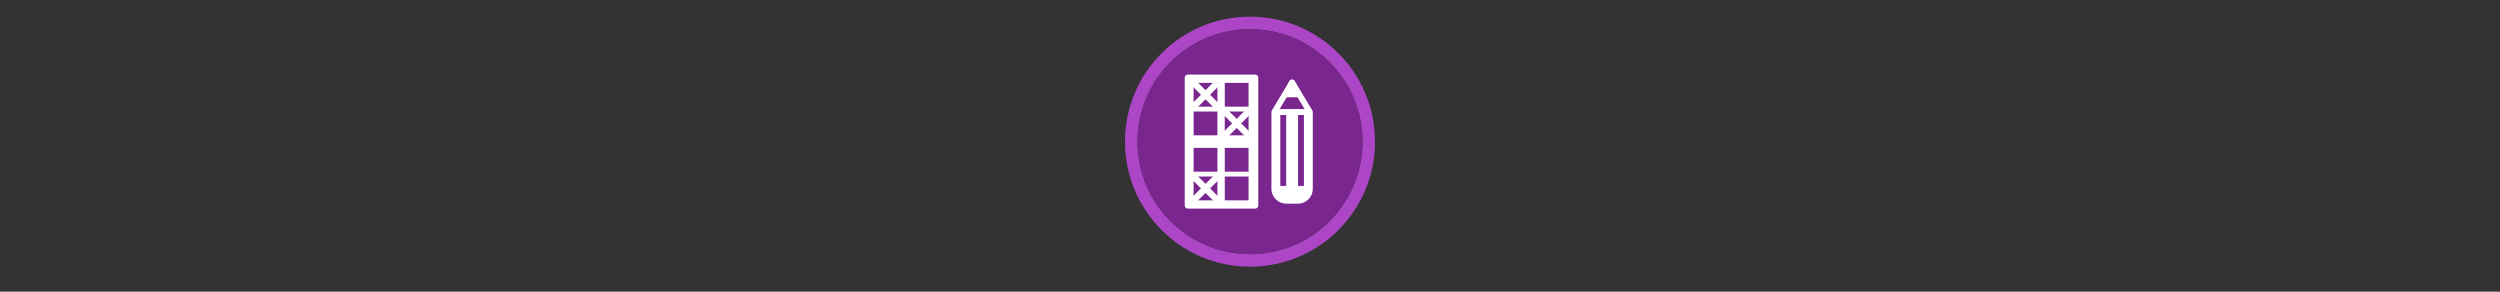 <svg width="300" height="35" viewBox="0 0 300 35" fill="none" xmlns="http://www.w3.org/2000/svg">

<rect x="0" y="0" width="300" height="35" fill="#333333" stroke="none"/>

<g transform="translate(135, 2) scale(1.5 1.5) "> 

<path opacity="0.95" fill-rule="evenodd" clip-rule="evenodd" d="M10 19C14.971 19 19 14.971 19 10C19 5.029 14.971 1 10 1C5.029 1 1 5.029 1 10C1 14.971 5.029 19 10 19ZM10 20C15.523 20 20 15.523 20 10C20 4.477 15.523 0 10 0C4.477 0 0 4.477 0 10C0 15.523 4.477 20 10 20Z" fill="#B348CE"/>
<path opacity="0.956" d="M9.999 1C14.963 1 19 5.002 19 10C19 14.966 14.963 19 9.999 19C5.037 19 1 14.966 1 10C1 5.002 5.037 1 9.999 1Z" fill="#7D2793"/>

</g>


<g transform="translate(141, 8) scale(0.031 0.031) "> 

<path d="M49.441 30.625C42.913 30.625 37.656 35.881 37.656 42.41V537.59C37.656 544.119 42.913 549.375 49.441 549.375H310.561C317.09 549.375 322.346 544.119 322.346 537.59V42.41C322.346 35.881 317.09 30.625 310.561 30.625H49.441ZM72.031 62.656H164.219V154.844H72.031V62.656ZM192.602 62.656H284.789V154.844H192.602V62.656ZM72.031 173.594H164.219V265.781H72.031V173.594ZM192.602 173.594H284.789V265.781H192.602V173.594ZM72.031 314.219H164.219V406.406H72.031V314.219ZM192.602 314.219H284.789V406.406H192.602V314.219ZM72.031 425.156H164.219V517.344H72.031V425.156ZM192.602 425.156H284.789V517.344H192.602V425.156Z" fill="#ffffff"/>
<path d="M72.031 62.656L164.219 154.844" stroke="#ffffff" stroke-width="25"/>
<path d="M164.219 62.656L72.031 154.844" stroke="#ffffff" stroke-width="25"/>
<path d="M284.79 173.594L192.603 265.781" stroke="#ffffff" stroke-width="25"/>
<path d="M72.031 425.156L164.219 517.344" stroke="#ffffff" stroke-width="25"/>
<path d="M164.219 425.156L72.031 517.344" stroke="#ffffff" stroke-width="25"/>
<path d="M494.109 118.427L463.123 55.345C458.993 48.448 447.635 48.448 443.506 55.345L412.531 118.427H494.109Z" fill="#ffffff"/>
<path d="M531.753 169.727L463.123 55.345C458.994 48.448 447.636 48.448 443.507 55.345L374.877 169.727C373.813 171.512 373.253 173.548 373.253 175.618V187.056V450.136V473.012C373.253 504.547 398.909 530.203 430.444 530.203H476.197C507.732 530.203 533.388 504.547 533.388 473.012V450.136V187.056V175.618C533.388 173.548 532.828 171.512 531.753 169.727ZM453.321 83.472L501.75 164.18H404.891L453.321 83.472ZM430.444 461.574H407.568V187.056H430.444V461.574ZM499.074 461.574H476.197V187.056H499.074V461.574Z" fill="#ffffff"/>
<path d="M192.602 173.594L284.789 265.781" stroke="#ffffff" stroke-width="25"/>

</g>

</svg>